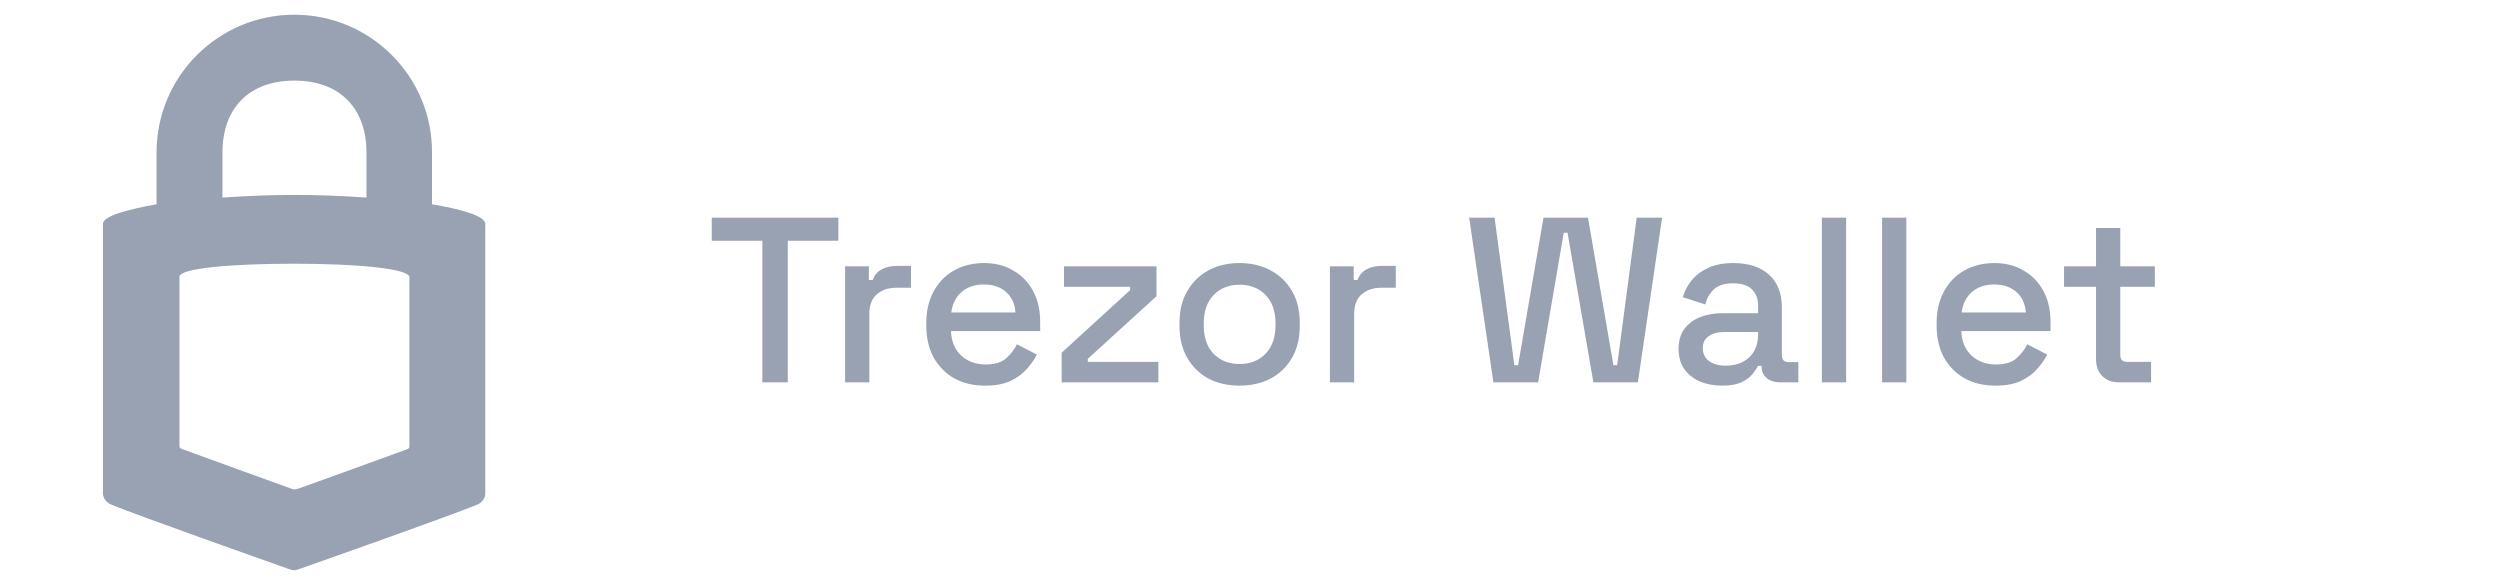 <svg width="170" height="40" viewBox="0 0 170 40" fill="none" xmlns="http://www.w3.org/2000/svg">
<path d="M20.021 1C14.839 1 10.645 5.194 10.645 10.376V13.89C8.825 14.22 7 14.659 7 15.229V33.568C7 33.568 7 34.075 7.57 34.316C9.636 35.153 17.762 38.029 19.629 38.688C19.869 38.776 19.937 38.776 20 38.776C20.089 38.776 20.131 38.776 20.371 38.688C22.238 38.029 30.385 35.153 32.451 34.316C32.979 34.096 33 33.589 33 33.589V15.229C33 14.659 31.201 14.199 29.376 13.89V10.376C29.402 5.194 25.182 1 20.021 1ZM20.021 5.481C23.075 5.481 24.921 7.327 24.921 10.381V13.435C21.496 13.195 18.572 13.195 15.126 13.435V10.381C15.126 7.322 16.972 5.481 20.021 5.481ZM20 17.932C24.262 17.932 27.839 18.262 27.839 18.853V30.294C27.839 30.472 27.818 30.493 27.661 30.556C27.509 30.624 20.392 33.191 20.392 33.191C20.392 33.191 20.105 33.28 20.021 33.28C19.932 33.28 19.65 33.171 19.65 33.171C19.65 33.171 12.533 30.603 12.381 30.535C12.229 30.467 12.203 30.446 12.203 30.273V18.832C12.161 18.241 15.738 17.932 20 17.932Z" fill="#98A2B3"/>
<path d="M51.84 26V16.368H48.4V14.8H57.008V16.368H53.568V26H51.84ZM57.466 26V18.112H59.082V19.04H59.338C59.466 18.709 59.669 18.469 59.946 18.32C60.234 18.16 60.586 18.08 61.002 18.08H61.946V19.568H60.938C60.405 19.568 59.967 19.717 59.626 20.016C59.285 20.304 59.114 20.752 59.114 21.36V26H57.466ZM66.988 26.224C66.188 26.224 65.49 26.059 64.892 25.728C64.295 25.387 63.826 24.912 63.484 24.304C63.154 23.685 62.988 22.971 62.988 22.16V21.968C62.988 21.147 63.154 20.432 63.484 19.824C63.815 19.205 64.274 18.731 64.86 18.4C65.458 18.059 66.146 17.888 66.924 17.888C67.682 17.888 68.343 18.059 68.908 18.4C69.484 18.731 69.932 19.195 70.252 19.792C70.572 20.389 70.732 21.088 70.732 21.888V22.512H64.668C64.69 23.205 64.919 23.76 65.356 24.176C65.804 24.581 66.359 24.784 67.02 24.784C67.639 24.784 68.103 24.645 68.412 24.368C68.732 24.091 68.978 23.771 69.148 23.408L70.508 24.112C70.359 24.411 70.14 24.725 69.852 25.056C69.575 25.387 69.207 25.664 68.748 25.888C68.29 26.112 67.703 26.224 66.988 26.224ZM64.684 21.248H69.052C69.01 20.651 68.796 20.187 68.412 19.856C68.028 19.515 67.527 19.344 66.908 19.344C66.29 19.344 65.783 19.515 65.388 19.856C65.004 20.187 64.77 20.651 64.684 21.248ZM72.193 26V23.984L76.849 19.728V19.504H72.353V18.112H78.641V20.144L73.969 24.4V24.608H78.769V26H72.193ZM84.287 26.224C83.498 26.224 82.794 26.064 82.175 25.744C81.567 25.413 81.087 24.944 80.735 24.336C80.383 23.728 80.207 23.008 80.207 22.176V21.936C80.207 21.104 80.383 20.389 80.735 19.792C81.087 19.184 81.567 18.715 82.175 18.384C82.794 18.053 83.498 17.888 84.287 17.888C85.076 17.888 85.78 18.053 86.399 18.384C87.018 18.715 87.503 19.184 87.855 19.792C88.207 20.389 88.383 21.104 88.383 21.936V22.176C88.383 23.008 88.207 23.728 87.855 24.336C87.503 24.944 87.018 25.413 86.399 25.744C85.78 26.064 85.076 26.224 84.287 26.224ZM84.287 24.752C85.012 24.752 85.599 24.523 86.047 24.064C86.506 23.595 86.735 22.949 86.735 22.128V21.984C86.735 21.163 86.511 20.523 86.063 20.064C85.615 19.595 85.023 19.36 84.287 19.36C83.572 19.36 82.986 19.595 82.527 20.064C82.079 20.523 81.855 21.163 81.855 21.984V22.128C81.855 22.949 82.079 23.595 82.527 24.064C82.986 24.523 83.572 24.752 84.287 24.752ZM90.435 26V18.112H92.051V19.04H92.307C92.435 18.709 92.637 18.469 92.915 18.32C93.203 18.16 93.555 18.08 93.971 18.08H94.915V19.568H93.907C93.373 19.568 92.936 19.717 92.595 20.016C92.253 20.304 92.083 20.752 92.083 21.36V26H90.435ZM101.551 26L99.903 14.8H101.631L102.975 24.832H103.231L104.959 14.8H107.983L109.711 24.832H109.967L111.295 14.8H113.023L111.375 26H108.351L106.591 15.824H106.335L104.591 26H101.551ZM117.102 26.224C116.536 26.224 116.03 26.128 115.582 25.936C115.144 25.744 114.792 25.461 114.526 25.088C114.27 24.715 114.142 24.261 114.142 23.728C114.142 23.184 114.27 22.736 114.526 22.384C114.792 22.021 115.15 21.749 115.598 21.568C116.056 21.387 116.574 21.296 117.15 21.296H119.55V20.784C119.55 20.325 119.411 19.957 119.134 19.68C118.856 19.403 118.43 19.264 117.854 19.264C117.288 19.264 116.856 19.397 116.558 19.664C116.259 19.931 116.062 20.277 115.966 20.704L114.43 20.208C114.558 19.781 114.76 19.397 115.038 19.056C115.326 18.704 115.704 18.421 116.174 18.208C116.643 17.995 117.208 17.888 117.87 17.888C118.894 17.888 119.699 18.149 120.286 18.672C120.872 19.195 121.166 19.936 121.166 20.896V24.144C121.166 24.464 121.315 24.624 121.614 24.624H122.286V26H121.054C120.68 26 120.376 25.904 120.142 25.712C119.907 25.52 119.79 25.259 119.79 24.928V24.88H119.55C119.464 25.04 119.336 25.227 119.166 25.44C118.995 25.653 118.744 25.84 118.414 26C118.083 26.149 117.646 26.224 117.102 26.224ZM117.342 24.864C118.003 24.864 118.536 24.677 118.942 24.304C119.347 23.92 119.55 23.397 119.55 22.736V22.576H117.246C116.808 22.576 116.456 22.672 116.19 22.864C115.923 23.045 115.789 23.317 115.789 23.68C115.789 24.043 115.928 24.331 116.206 24.544C116.483 24.757 116.862 24.864 117.342 24.864ZM123.888 26V14.8H125.536V26H123.888ZM127.982 26V14.8H129.63V26H127.982ZM135.691 26.224C134.891 26.224 134.193 26.059 133.595 25.728C132.998 25.387 132.529 24.912 132.187 24.304C131.857 23.685 131.691 22.971 131.691 22.16V21.968C131.691 21.147 131.857 20.432 132.187 19.824C132.518 19.205 132.977 18.731 133.563 18.4C134.161 18.059 134.849 17.888 135.627 17.888C136.385 17.888 137.046 18.059 137.611 18.4C138.187 18.731 138.635 19.195 138.955 19.792C139.275 20.389 139.435 21.088 139.435 21.888V22.512H133.371C133.393 23.205 133.622 23.76 134.059 24.176C134.507 24.581 135.062 24.784 135.723 24.784C136.342 24.784 136.806 24.645 137.115 24.368C137.435 24.091 137.681 23.771 137.851 23.408L139.211 24.112C139.062 24.411 138.843 24.725 138.555 25.056C138.278 25.387 137.91 25.664 137.451 25.888C136.993 26.112 136.406 26.224 135.691 26.224ZM133.387 21.248H137.755C137.713 20.651 137.499 20.187 137.115 19.856C136.731 19.515 136.23 19.344 135.611 19.344C134.993 19.344 134.486 19.515 134.091 19.856C133.707 20.187 133.473 20.651 133.387 21.248ZM144.098 26C143.618 26 143.234 25.856 142.946 25.568C142.669 25.28 142.53 24.896 142.53 24.416V19.504H140.354V18.112H142.53V15.504H144.178V18.112H146.53V19.504H144.178V24.128C144.178 24.448 144.327 24.608 144.626 24.608H146.274V26H144.098Z" fill="#98A2B3"/>
</svg>
